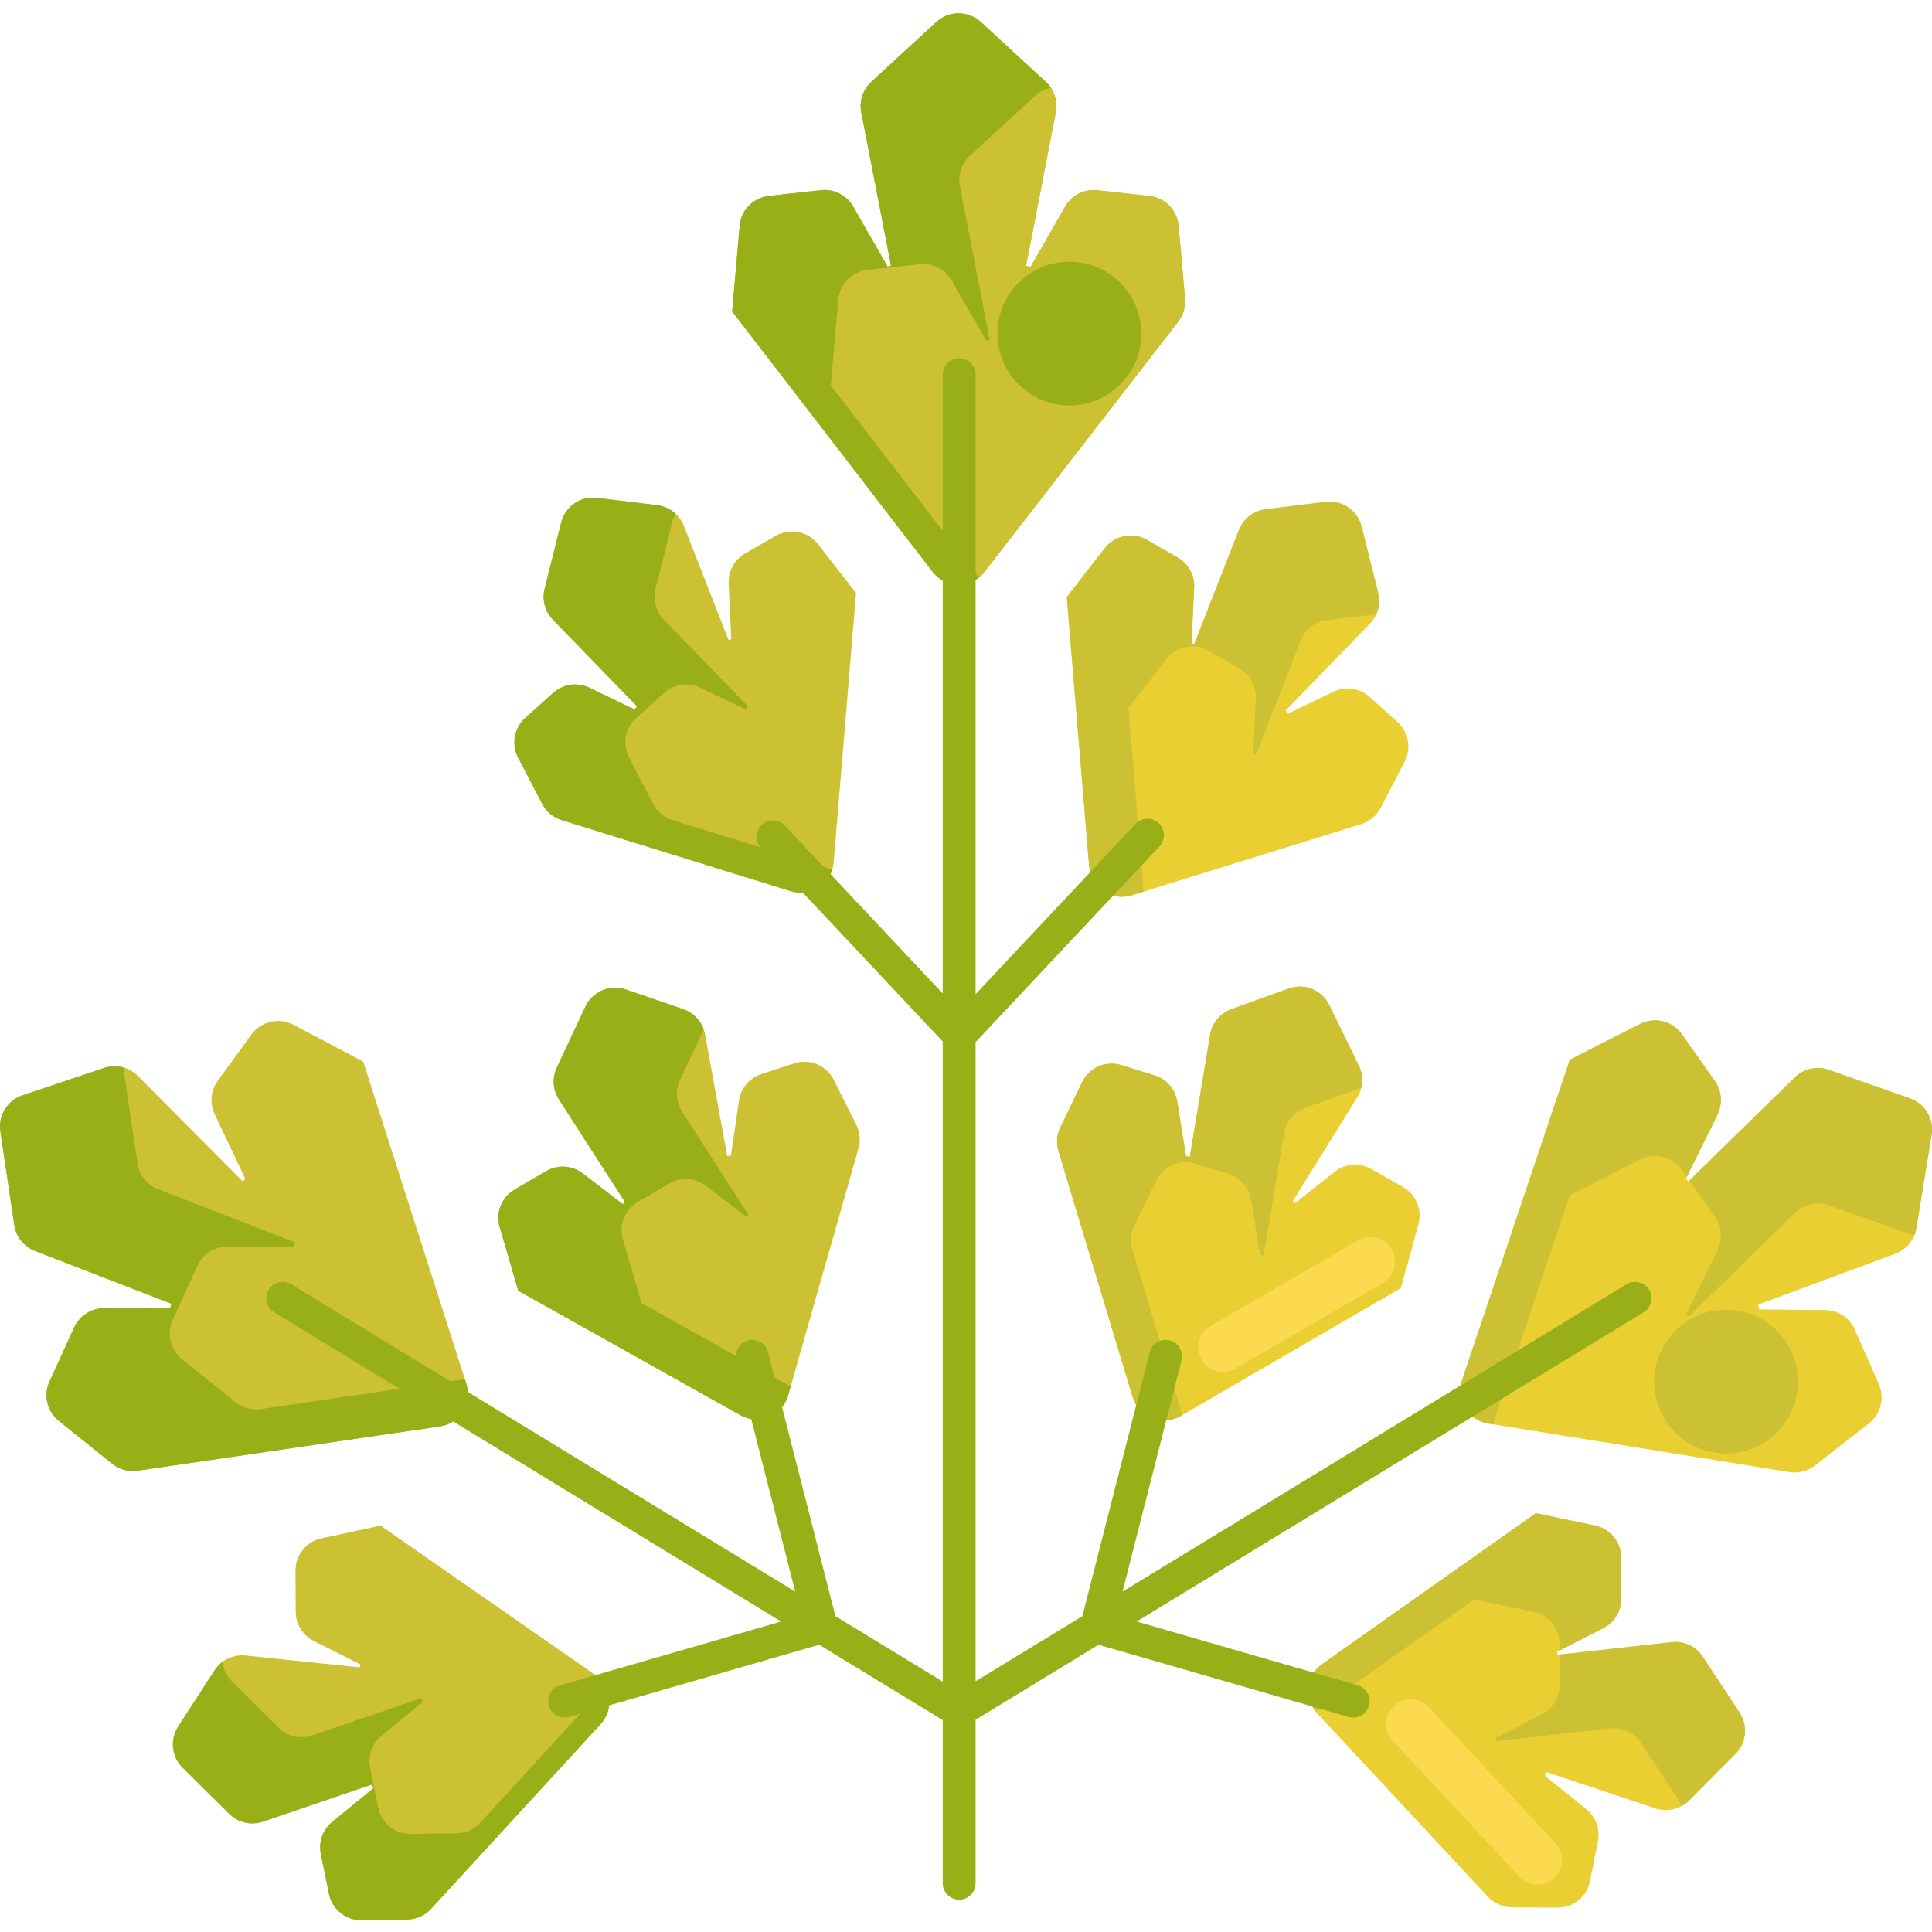 <svg height="470pt" viewBox="0 -3 470.252 470" width="470pt" xmlns="http://www.w3.org/2000/svg"><path d="m457.32 333.797-5.828-13.27c-1.262-2.879-4.098-4.75-7.246-4.781l-16.031-.156-.309-1.152 33.414-12.395c2.699-1 4.652-3.371 5.113-6.215l3.715-22.766c.621-3.824-1.586-7.547-5.242-8.832l-19.793-6.957c-2.871-1.012-6.066-.305-8.246 1.828l-25.887 25.316-.621-.637 7.695-15.633c1.289-2.625 1.047-5.75-.641-8.141l-8.027-11.387c-2.293-3.25-6.621-4.32-10.164-2.52l-17.129 8.707-.332.988-25.922 77.105c-1.574 4.688 1.434 9.66 6.312 10.449l73.414 11.836c2.195.355 4.441-.223 6.195-1.59l13.164-10.277c2.879-2.25 3.867-6.172 2.395-9.523zm0 0" fill="#eacf32"/><path d="m362.148 343.352 1.207.195 18.406-54.75.332-.988 17.125-8.707c3.543-1.801 7.875-.727 10.164 2.523l1.203 1.703 7.469-15.176c1.289-2.625 1.043-5.75-.641-8.141l-8.027-11.387c-2.293-3.25-6.621-4.324-10.164-2.523l-17.129 8.707-.332.988-25.922 77.105c-1.578 4.688 1.43 9.664 6.309 10.449zm0 0" fill="#ccc033"/><path d="m417.41 293.012c1.688 2.391 1.934 5.512.641 8.141l-7.691 15.633.621.637 25.887-25.32c2.18-2.129 5.375-2.836 8.246-1.828l19.793 6.957c.344.125.672.273.988.434.246-.578.438-1.191.539-1.828l3.715-22.77c.621-3.824-1.586-7.547-5.242-8.832l-19.793-6.957c-2.871-1.012-6.066-.305-8.246 1.828l-25.668 25.102zm0 0" fill="#ccc033"/><path d="m272.941 256.121 8.059 2.484c2.91.898 5.055 3.367 5.539 6.371l2.152 13.344.914.125 4.93-29.715c.477-2.855 2.457-5.23 5.18-6.215l13.938-5.031c3.844-1.387 8.117.348 9.906 4.023l7.191 14.754c1.207 2.473 1.059 5.391-.395 7.727l-15.699 25.262.566.453 9.625-7.613c2.551-2.016 6.066-2.289 8.898-.691l7.73 4.371c3.195 1.805 4.754 5.551 3.777 9.09l-4.289 15.559-.711.41-52.887 30.711c-4.469 2.594-10.188.34-11.676-4.605l-18.055-59.871c-.578-1.914-.414-3.977.449-5.777l5.289-10.988c1.715-3.57 5.785-5.344 9.566-4.176zm0 0" fill="#eacf32"/><path d="m275.637 301.062c-.578-1.918-.418-3.977.449-5.777l5.285-10.988c1.719-3.57 5.789-5.344 9.57-4.176l8.059 2.488c2.906.898 5.055 3.367 5.539 6.371l2.148 13.344.918.121 4.93-29.711c.473-2.855 2.453-5.23 5.176-6.215l13.621-4.914c.418-1.773.238-3.66-.582-5.34l-7.191-14.758c-1.789-3.672-6.062-5.406-9.906-4.02l-13.938 5.031c-2.727.984-4.703 3.359-5.18 6.215l-4.93 29.711-.914-.121-2.152-13.344c-.48-3.004-2.629-5.473-5.539-6.371l-8.059-2.488c-3.781-1.168-7.848.605-9.566 4.176l-5.289 10.988c-.867 1.801-1.027 3.863-.449 5.777l18.055 59.871c1.492 4.945 7.211 7.199 11.676 4.605l.402-.234zm0 0" fill="#ccc033"/><path d="m387.02 454.742 1.91-9.742c.574-2.914-.516-5.902-2.828-7.77l-10.074-8.125.328-.914 26.598 8.855c2.883.961 6.059.203 8.199-1.949l11.262-11.324c2.672-2.684 3.094-6.879 1.008-10.043l-8.961-13.602c-1.652-2.512-4.574-3.883-7.562-3.551l-27.793 3.082-.113-.738 11.266-5.758c2.676-1.367 4.359-4.125 4.355-7.133l-.008-10.02c-.004-3.789-2.664-7.055-6.371-7.824l-14.422-3-.676.477-51.309 36.242c-3.961 2.797-4.543 8.441-1.242 11.988l41.609 44.691c1.5 1.609 3.602 2.531 5.805 2.547l11.109.074c3.852.023 7.168-2.691 7.91-6.465zm0 0" fill="#eacf32"/><path d="m358.141 386.664.676-.477 14.418 3c3.707.77 6.367 4.035 6.371 7.824l.004 1.598 10.648-5.445c2.68-1.371 4.363-4.125 4.359-7.133l-.012-10.02c-.004-3.789-2.664-7.055-6.371-7.824l-14.418-3-.676.477-51.309 36.242c-3.801 2.684-4.48 7.984-1.609 11.543zm0 0" fill="#ccc033"/><path d="m423.422 413.73-8.961-13.602c-1.652-2.512-4.574-3.883-7.562-3.551l-27.289 3.031.008 7.426c.004 3.008-1.68 5.762-4.359 7.129l-11.262 5.762.113.738 27.789-3.086c2.988-.332 5.91 1.043 7.566 3.551l8.961 13.605c.363.559.652 1.148.863 1.754.676-.367 1.305-.828 1.863-1.387l11.262-11.328c2.672-2.684 3.094-6.879 1.008-10.043zm0 0" fill="#ccc033"/><path d="m340.16 172.609-6.789-6.102c-2.41-2.172-5.895-2.668-8.816-1.262l-11.004 5.297-.602-.742 20.484-21.102c1.93-1.984 2.695-4.824 2.023-7.512l-4.035-16.152c-.977-3.918-4.723-6.492-8.734-6l-14.641 1.793c-2.918.359-5.406 2.285-6.48 5.023l-10.883 27.801-.668-.246.641-13.523c.145-2.996-1.406-5.82-4.008-7.316l-7.453-4.277c-3.457-1.984-7.848-1.121-10.297 2.027l-9.242 11.883.07.855 5.383 64.766c.422 5.102 5.457 8.496 10.34 6.98l55.875-17.32c2.039-.633 3.746-2.055 4.73-3.953l5.855-11.277c1.68-3.238.957-7.203-1.75-9.641zm0 0" fill="#eacf32"/><g fill="#ccc033"><path d="m274.727 170.051-.074-.855 9.246-11.883c2.445-3.148 6.84-4.012 10.297-2.027l7.453 4.281c2.602 1.492 4.148 4.316 4.008 7.316l-.641 13.52.664.246 10.887-27.797c1.07-2.738 3.559-4.668 6.477-5.027l11.957-1.461c.711-1.605.895-3.422.457-5.176l-4.035-16.152c-.977-3.918-4.723-6.492-8.734-6l-14.641 1.789c-2.918.359-5.406 2.289-6.48 5.027l-10.883 27.797-.668-.246.641-13.52c.145-3-1.406-5.824-4.008-7.316l-7.453-4.281c-3.457-1.984-7.848-1.121-10.297 2.027l-9.242 11.883.07.855 5.383 64.766c.422 5.098 5.457 8.496 10.34 6.98l2.922-.906zm0 0"/><path d="m80.066 457.852-1.98-9.73c-.594-2.91.477-5.906 2.773-7.785l10.02-8.199-.336-.914-26.535 9.047c-2.871.98-6.055.25-8.211-1.891l-11.344-11.242c-2.691-2.668-3.141-6.855-1.082-10.035l8.867-13.668c1.633-2.523 4.547-3.914 7.535-3.605l27.812 2.891.105-.742-11.301-5.68c-2.691-1.348-4.395-4.09-4.41-7.098l-.062-10.023c-.023-3.789 2.613-7.07 6.316-7.871l14.402-3.098.676.473 51.566 35.875c3.977 2.77 4.598 8.41 1.32 11.977l-41.293 44.984c-1.488 1.621-3.582 2.559-5.785 2.59l-11.109.152c-3.844.051-7.18-2.637-7.945-6.406zm0 0"/><path d="m12.035 333.152 6.02-13.184c1.305-2.859 4.168-4.691 7.312-4.676l16.035.074.328-1.145-33.234-12.875c-2.684-1.043-4.602-3.441-5.023-6.289l-3.383-22.816c-.57-3.836 1.691-7.527 5.371-8.758l19.887-6.672c2.887-.969 6.074-.215 8.219 1.945l25.52 25.691.633-.629-7.469-15.742c-1.254-2.645-.965-5.766.758-8.133l8.191-11.27c2.34-3.215 6.684-4.227 10.203-2.375l16.996 8.957.32.988 24.805 77.473c1.504 4.707-1.57 9.641-6.461 10.355l-73.574 10.777c-2.203.32-4.438-.289-6.172-1.68l-13.016-10.465c-2.852-2.289-3.785-6.227-2.266-9.555zm0 0"/><path d="m193.32 255.707-8.016 2.609c-2.895.945-5.004 3.445-5.441 6.457l-1.945 13.375-.91.137-5.391-29.633c-.52-2.848-2.535-5.191-5.273-6.133l-14.016-4.812c-3.863-1.328-8.109.473-9.844 4.172l-6.965 14.863c-1.168 2.492-.969 5.41.516 7.723l16.094 25.016-.559.465-9.746-7.465c-2.578-1.977-6.098-2.195-8.906-.555l-7.664 4.484c-3.168 1.855-4.668 5.629-3.637 9.152l4.535 15.488.711.402 53.359 29.887c4.508 2.523 10.191.18 11.605-4.789l17.125-60.141c.547-1.926.355-3.98-.539-5.773l-5.461-10.906c-1.773-3.535-5.867-5.25-9.633-4.023zm0 0"/><path d="m279.785 44.574-12.699-1.402c-3.164-.352-6.234 1.207-7.82 3.969l-8.434 14.711-1.086-.309 7.242-37.34c.527-2.727-.395-5.531-2.438-7.41l-15.82-14.555c-3.062-2.812-7.77-2.812-10.832 0l-15.82 14.555c-2.043 1.879-2.965 4.684-2.438 7.41l7.242 37.34-.828.238-8.395-14.641c-1.586-2.762-4.656-4.32-7.82-3.969l-12.699 1.402c-3.789.418-6.754 3.453-7.09 7.25l-1.832 20.855.625.809 48.152 62.539c3.199 4.152 9.457 4.16 12.664.016l47.137-60.887c1.23-1.594 1.82-3.594 1.645-5.598l-1.559-17.734c-.344-3.797-3.309-6.832-7.098-7.25zm0 0"/><path d="m127.852 171.621 6.789-6.102c2.41-2.172 5.895-2.668 8.816-1.262l11.008 5.297.598-.742-20.484-21.102c-1.93-1.984-2.691-4.824-2.023-7.512l4.035-16.152c.977-3.918 4.723-6.492 8.734-6l14.645 1.793c2.918.359 5.402 2.285 6.477 5.023l10.883 27.801.668-.246-.641-13.523c-.141-2.996 1.406-5.82 4.008-7.316l7.453-4.277c3.457-1.984 7.848-1.121 10.297 2.027l9.242 11.883-.07.855-5.383 64.77c-.422 5.098-5.457 8.492-10.34 6.977l-55.875-17.32c-2.039-.633-3.746-2.055-4.727-3.953l-5.859-11.277c-1.68-3.238-.957-7.203 1.75-9.641zm0 0"/><path d="m279.785 44.574-12.699-1.402c-3.164-.352-6.234 1.207-7.82 3.969l-8.434 14.711-1.086-.309 7.242-37.34c.527-2.727-.395-5.531-2.438-7.41l-15.82-14.555c-3.062-2.812-7.77-2.812-10.832 0l-15.82 14.555c-2.043 1.879-2.965 4.684-2.438 7.41l7.242 37.34-.828.238-8.395-14.641c-1.586-2.762-4.656-4.32-7.82-3.969l-12.699 1.402c-3.789.418-6.754 3.453-7.09 7.25l-1.832 20.855.625.809 48.152 62.539c3.199 4.152 9.457 4.16 12.664.016l47.137-60.887c1.23-1.594 1.82-3.594 1.645-5.598l-1.559-17.734c-.344-3.797-3.309-6.832-7.098-7.25zm0 0"/></g><path d="m202.836 91.488-.625-.809 1.836-20.855c.332-3.797 3.301-6.832 7.09-7.25l12.699-1.402c3.164-.352 6.234 1.207 7.816 3.969l8.398 14.641.828-.238-7.238-37.34c-.531-2.727.391-5.531 2.438-7.414l15.82-14.551c1.129-1.043 2.488-1.695 3.906-1.965-.355-.539-.773-1.039-1.254-1.484l-15.82-14.551c-3.062-2.816-7.77-2.816-10.832 0l-15.82 14.551c-2.047 1.883-2.969 4.688-2.438 7.414l7.238 37.34-.828.238-8.398-14.641c-1.582-2.762-4.652-4.32-7.816-3.969l-12.699 1.402c-3.793.418-6.758 3.453-7.09 7.25l-1.836 20.855.625.809 48.156 62.539c2.773 3.605 7.852 4.082 11.246 1.438zm0 0" fill="#99af17"/><path d="m163.691 196.484c-2.043-.629-3.746-2.055-4.73-3.953l-5.855-11.273c-1.68-3.238-.961-7.199 1.75-9.637l6.785-6.105c2.414-2.168 5.895-2.664 8.82-1.258l11.004 5.293.602-.742-20.488-21.098c-1.926-1.988-2.691-4.828-2.02-7.512l4.031-16.152c.188-.754.484-1.457.859-2.102-1.215-1.137-2.77-1.898-4.48-2.105l-14.645-1.793c-4.008-.492-7.754 2.082-8.734 6l-4.035 16.152c-.668 2.684.094 5.527 2.023 7.512l20.484 21.098-.598.746-11.008-5.297c-2.926-1.406-6.406-.906-8.816 1.262l-6.789 6.102c-2.707 2.438-3.43 6.402-1.75 9.637l5.859 11.277c.984 1.898 2.688 3.32 4.727 3.953l55.875 17.32c4.312 1.336 8.738-1.156 10.004-5.266zm0 0" fill="#99af17"/><path d="m401.391 310.797c-1.152-1.887-3.617-2.48-5.5-1.332l-122.66 74.812 14.352-56.289c.547-2.137-.746-4.316-2.887-4.863-2.141-.547-4.316.75-4.863 2.891l-16.379 64.223-25.992 15.855v-155.574l44.75-47.621c1.512-1.609 1.434-4.141-.176-5.656-1.613-1.512-4.141-1.434-5.652.18l-38.922 41.418v-150.777c0-2.207-1.793-4-4-4-2.211 0-4 1.793-4 4v150.633l-38.395-40.852c-1.512-1.613-4.043-1.691-5.652-.18-1.609 1.516-1.688 4.047-.176 5.656l44.223 47.059v155.797l-26.129-15.938-16.379-64.223c-.543-2.145-2.723-3.438-4.863-2.891s-3.434 2.727-2.887 4.863l14.352 56.289-122.66-74.812c-1.887-1.148-4.348-.555-5.496 1.332-1.152 1.887-.555 4.348 1.332 5.5l123.398 75.258-53.824 15.543c-2.125.613-3.348 2.832-2.734 4.953.504 1.75 2.102 2.891 3.84 2.891.367 0 .742-.051 1.109-.156l60.875-17.578 30.066 18.336v39.715c0 2.207 1.789 4 4 4 2.207 0 4-1.793 4-4v-39.797l29.93-18.254 60.871 17.574c.371.109.746.16 1.113.16 1.734 0 3.336-1.141 3.84-2.895.613-2.121-.609-4.34-2.734-4.949l-53.824-15.543 123.398-75.262c1.887-1.148 2.484-3.609 1.336-5.496zm0 0" fill="#99af17"/><path d="m156.863 314.453-.715-.402-4.531-15.488c-1.031-3.523.469-7.297 3.637-9.152l7.664-4.484c2.805-1.641 6.324-1.422 8.906.555l9.742 7.461.559-.461-16.09-25.016c-1.488-2.312-1.684-5.23-.516-7.723l5.762-12.301c-.801-2.289-2.602-4.121-4.938-4.918l-14.016-4.816c-3.867-1.328-8.109.473-9.844 4.172l-6.965 14.867c-1.168 2.492-.973 5.406.516 7.723l16.09 25.012-.559.465-9.742-7.465c-2.582-1.973-6.102-2.195-8.906-.551l-7.664 4.484c-3.168 1.855-4.668 5.625-3.637 9.148l4.531 15.492.715.398 53.355 29.891c4.508 2.523 10.188.18 11.605-4.789l.617-2.172zm0 0" fill="#99af17"/><path d="m113.156 332.578-49.668 7.273c-2.203.324-4.438-.285-6.172-1.68l-13.016-10.461c-2.852-2.293-3.785-6.23-2.266-9.559l6.02-13.184c1.305-2.859 4.168-4.691 7.312-4.676l16.035.074.324-1.148-33.23-12.875c-2.684-1.039-4.602-3.441-5.023-6.285l-3.387-22.82c-.023-.18-.039-.355-.055-.535-1.512-.422-3.141-.414-4.688.105l-19.887 6.672c-3.676 1.234-5.938 4.922-5.371 8.758l3.387 22.816c.422 2.848 2.34 5.246 5.023 6.289l33.23 12.875-.324 1.145-16.035-.074c-3.145-.012-6.008 1.816-7.312 4.68l-6.02 13.184c-1.52 3.328-.586 7.262 2.266 9.555l13.016 10.465c1.734 1.391 3.969 2 6.172 1.68l73.574-10.777c4.891-.715 7.965-5.648 6.461-10.355zm0 0" fill="#99af17"/><path d="m116.906 440.516c-1.488 1.621-3.582 2.555-5.785 2.586l-11.109.152c-3.844.051-7.18-2.637-7.949-6.402l-1.98-9.73c-.59-2.91.477-5.91 2.773-7.789l10.02-8.195-.336-.914-26.531 9.047c-2.875.977-6.059.246-8.215-1.891l-11.344-11.246c-1.316-1.309-2.094-2.984-2.305-4.727-.734.555-1.391 1.227-1.906 2.023l-8.867 13.668c-2.062 3.18-1.609 7.367 1.078 10.035l11.344 11.246c2.156 2.137 5.34 2.867 8.215 1.891l26.531-9.047.336.914-10.02 8.195c-2.297 1.879-3.363 4.879-2.773 7.789l1.98 9.73c.77 3.766 4.105 6.453 7.949 6.402l11.109-.152c2.203-.031 4.297-.965 5.785-2.586l41.293-44.984c2.387-2.602 2.695-6.297 1.152-9.184zm0 0" fill="#99af17"/><path d="m277.797 78.062c0 9.668-7.836 17.5-17.5 17.5-9.668 0-17.5-7.832-17.5-17.5 0-9.664 7.832-17.5 17.5-17.5 9.664 0 17.5 7.836 17.5 17.5zm0 0" fill="#99af17"/><path d="m437.641 333.168c0 9.664-7.836 17.5-17.5 17.5-9.668 0-17.5-7.836-17.5-17.5 0-9.664 7.832-17.5 17.5-17.5 9.664 0 17.5 7.836 17.5 17.5zm0 0" fill="#ccc033"/><path d="m374.203 455.582c-1.605 0-3.207-.641-4.391-1.91l-30.797-33.074c-2.258-2.426-2.121-6.223.305-8.48 2.422-2.258 6.219-2.125 8.477.305l30.797 33.07c2.258 2.426 2.125 6.223-.305 8.48-1.152 1.078-2.621 1.609-4.086 1.609zm0 0" fill="#fcda4f"/><path d="m297.68 330.816c-2.07 0-4.082-1.07-5.195-2.988-1.664-2.867-.691-6.539 2.176-8.203l35.855-20.82c2.871-1.656 6.539-.688 8.207 2.176 1.664 2.867.688 6.539-2.176 8.203l-35.859 20.824c-.949.547-1.984.809-3.008.809zm0 0" fill="#fcda4f"/></svg>